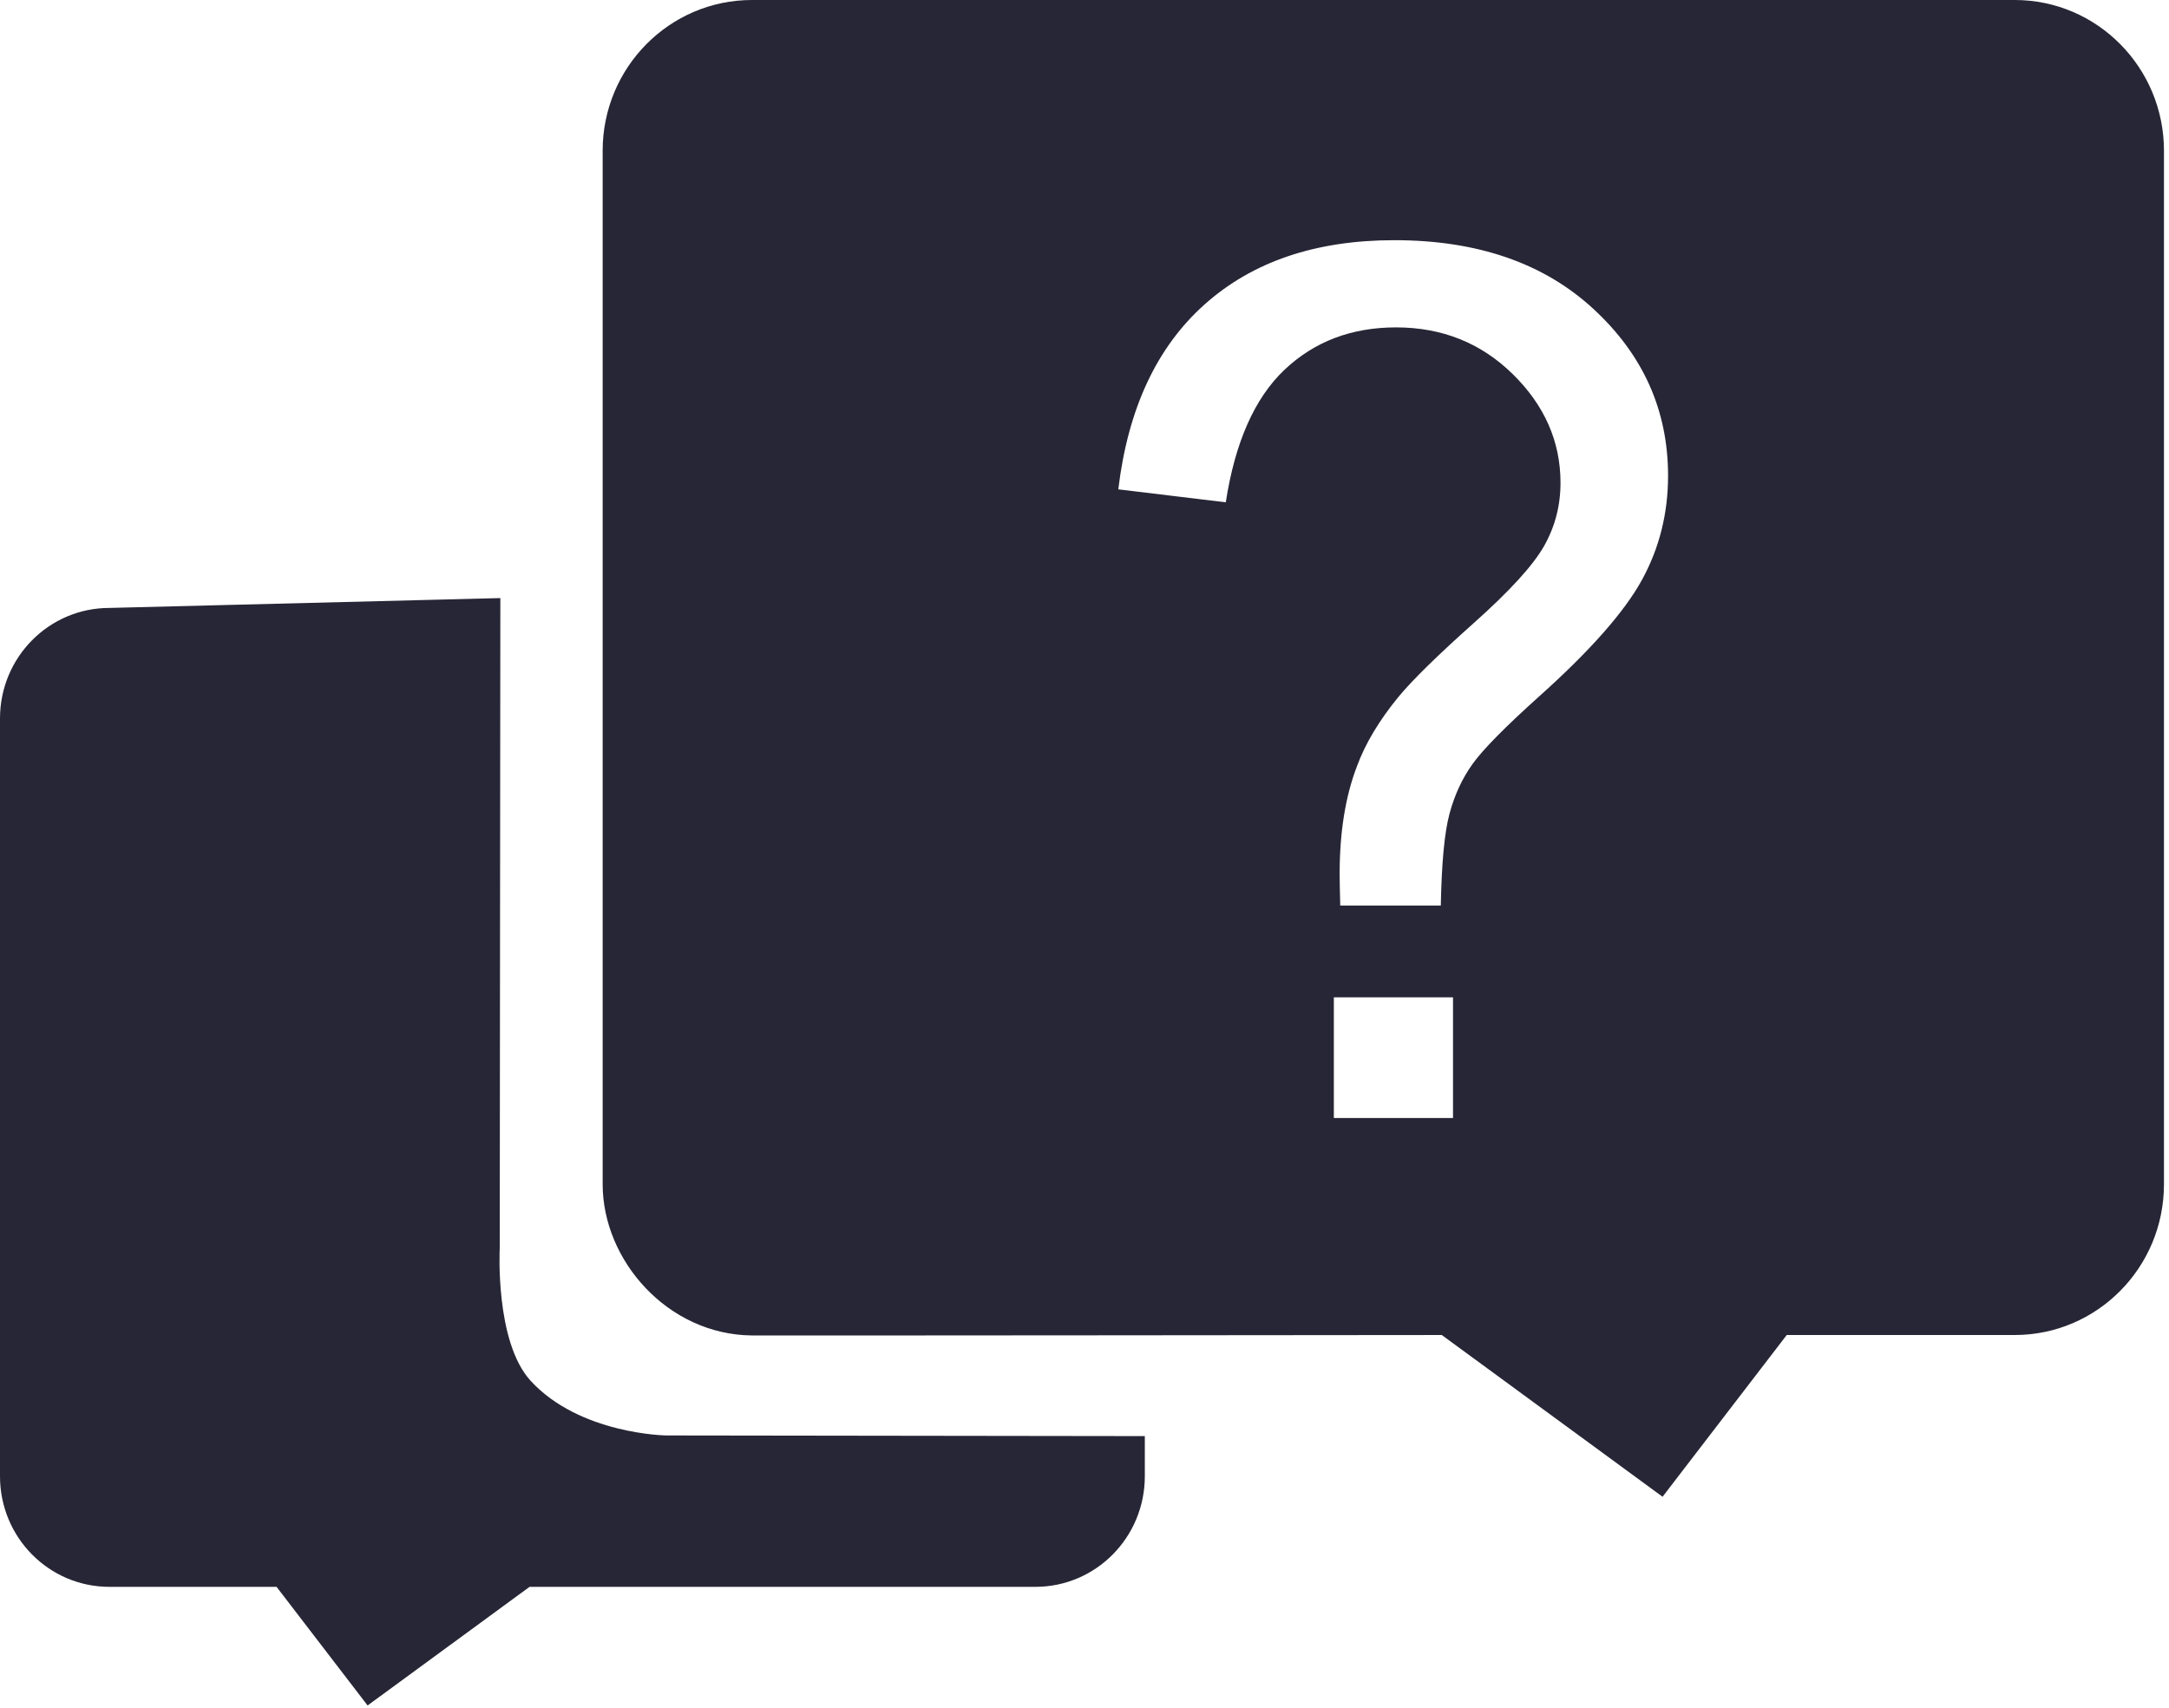 <?xml version="1.0" standalone="no"?><!DOCTYPE svg PUBLIC "-//W3C//DTD SVG 1.1//EN" "http://www.w3.org/Graphics/SVG/1.1/DTD/svg11.dtd"><svg width="253.906" height="200" viewBox="0 0 253.906 200" version="1.1" xmlns="http://www.w3.org/2000/svg" xmlns:xlink="http://www.w3.org/1999/xlink"><defs><style type="text/css"><![CDATA[
@font-face { font-family: ifont; src: url("//at.alicdn.com/t/font_1442373896_4754455.eot?#iefix") format("embedded-opentype"), url("//at.alicdn.com/t/font_1442373896_4754455.woff") format("woff"), url("//at.alicdn.com/t/font_1442373896_4754455.ttf") format("truetype"), url("//at.alicdn.com/t/font_1442373896_4754455.svg#ifont") format("svg"); }

]]></style></defs><g class="transform-group"><g transform="scale(0.195, 0.195)"><path d="M1209.48 801.57l-136.878 0-74.54 97.113-132.54-97.113c0 0-414.216 0.403-414.265 0.26-50.331-0.522-89.474-44.933-89.474-90.771L361.783 90.496C361.783 40.547 401.927 0 451.398 0l758.089 0c49.455 0 89.579 40.547 89.579 90.496l0 620.563C1299.067 761.024 1258.942 801.57 1209.48 801.57L1209.48 801.57zM800.723 671.295l71.537 0 0-72.487-71.537 0L800.723 671.295 800.723 671.295zM956.703 185.621c-29.782-27.568-69.644-41.408-119.672-41.408-47.236 0-85.164 12.903-113.916 38.593-28.726 25.65-46 62.67-51.784 111.004l64.516 7.781c5.58-36.061 17.325-62.571 35.228-79.549 17.91-16.966 40.258-25.471 66.993-25.471 27.68 0 51.037 9.367 70.103 28.103 19.061 18.736 28.626 40.447 28.626 65.207 0 13.658-3.26 26.235-9.791 37.825-6.476 11.532-20.578 27.066-42.374 46.472-21.777 19.42-36.801 34.17-45.195 44.335-11.386 13.91-19.682 27.666-24.767 41.379-6.983 18.136-10.461 39.685-10.461 64.7 0 4.26 0.134 10.602 0.359 19.109l0 0.029 60.369 0c0.493-25.48 2.18-43.85 5.219-55.149 3.041-11.323 7.697-21.354 13.975-30.058 6.277-8.733 19.646-22.248 40.11-40.632 30.508-27.335 50.901-50.542 61.411-69.637 10.476-19.097 15.711-39.962 15.711-62.585C1001.364 246.52 986.5 213.175 956.703 185.621L956.703 185.621zM687.251 862.263l0 24.119c0 36.709-29.443 66.392-65.695 66.392L317.907 952.774l-97.234 71.226-54.647-71.226-100.353 0c-36.299 0-65.673-29.683-65.673-66.392L0 431.386c0-36.689 29.374-66.372 65.673-66.372l234.69-5.912-0.359 390.092c0 0-3.054 56.256 18.517 79.824 29.45 32.18 81.362 32.857 81.362 32.857L687.251 862.263 687.251 862.263zM687.251 862.263" fill="#272636"></path></g></g></svg>